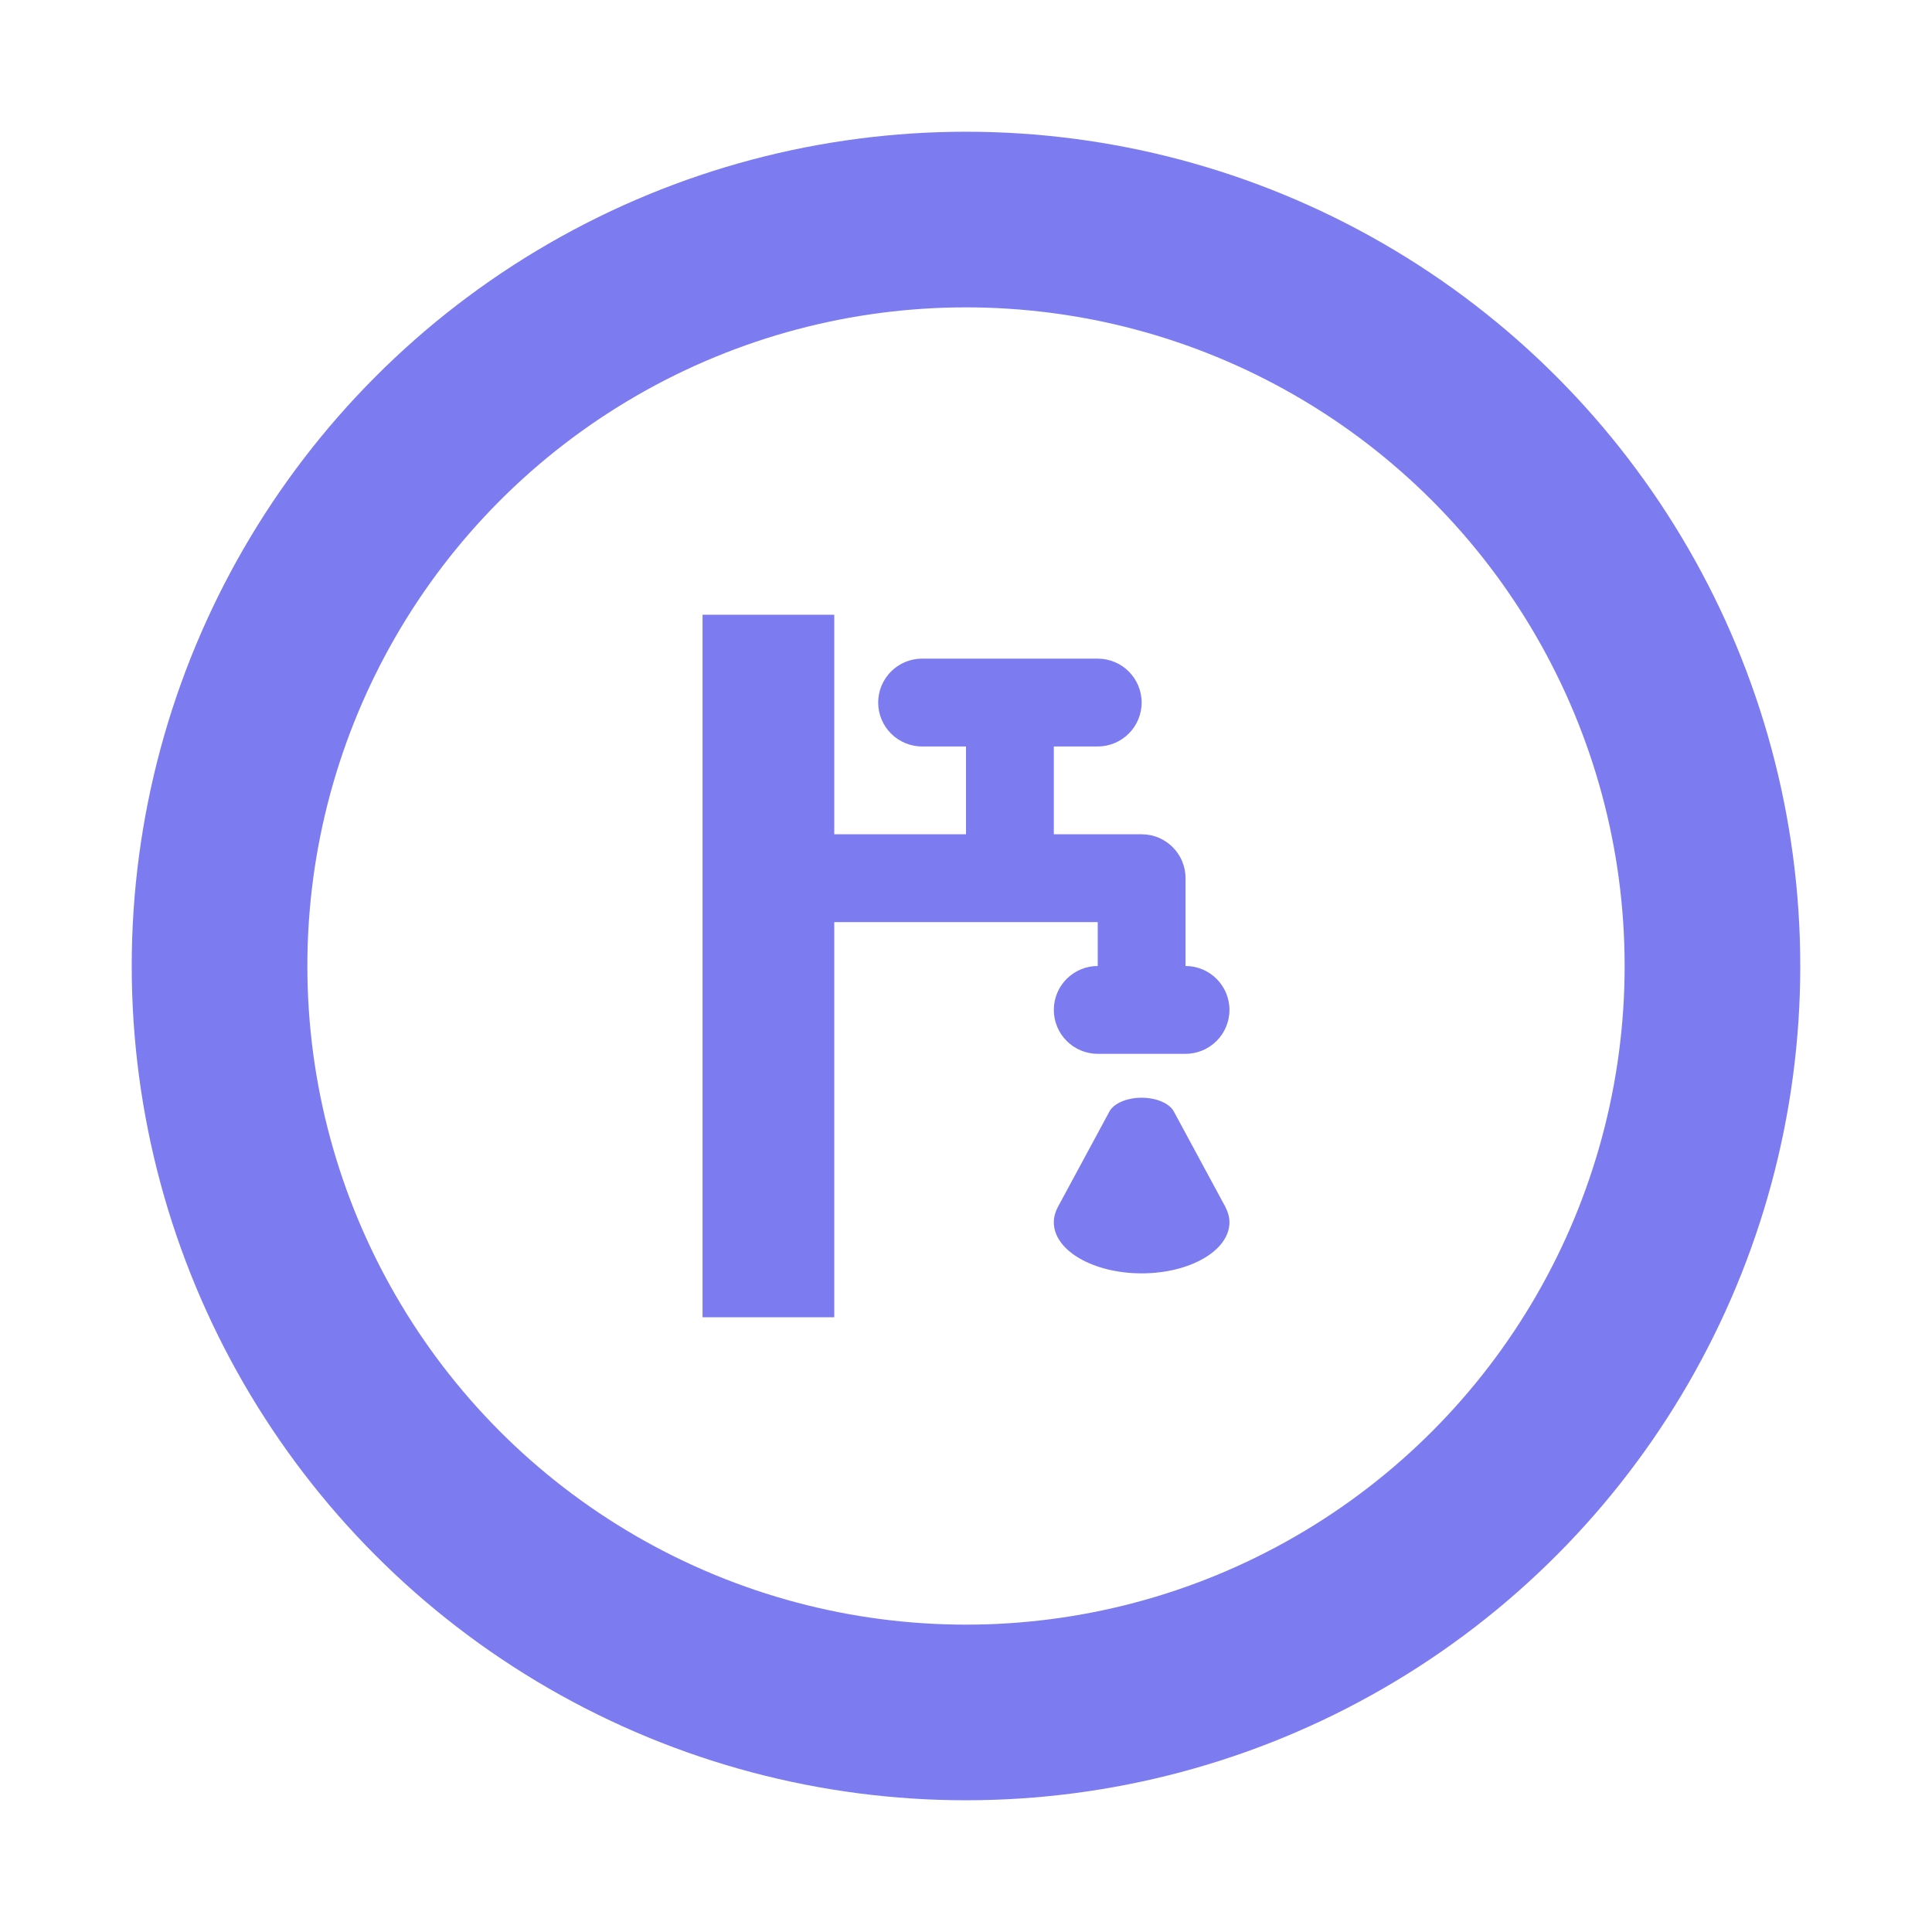 <?xml version="1.0" encoding="UTF-8"?>
<svg width="44px" height="44px" viewBox="0 0 44 44" version="1.1" xmlns="http://www.w3.org/2000/svg" xmlns:xlink="http://www.w3.org/1999/xlink">
    <!-- Generator: Sketch 53.2 (72643) - https://sketchapp.com -->
    <title>normal/drinking-water</title>
    <desc>Created with Sketch.</desc>
    <defs>
        <filter x="-37.5%" y="-27.3%" width="175.0%" height="154.5%" filterUnits="objectBoundingBox" id="filter-1">
            <feOffset dx="0" dy="0" in="SourceAlpha" result="shadowOffsetOuter1"></feOffset>
            <feGaussianBlur stdDeviation="3" in="shadowOffsetOuter1" result="shadowBlurOuter1"></feGaussianBlur>
            <feColorMatrix values="0 0 0 0 0   0 0 0 0 0   0 0 0 0 0  0 0 0 0.4 0" type="matrix" in="shadowBlurOuter1" result="shadowMatrixOuter1"></feColorMatrix>
            <feMerge>
                <feMergeNode in="shadowMatrixOuter1"></feMergeNode>
                <feMergeNode in="SourceGraphic"></feMergeNode>
            </feMerge>
        </filter>
    </defs>
    <g id="Icons" stroke="none" stroke-width="1" fill="none" fill-rule="evenodd">
        <g id="new-icons-normal" transform="translate(-27, -88)" fill-rule="nonzero">
            <g id="normal/drinking-water" filter="url(#filter-1)" transform="translate(33, 94)">
                <g id="pin/normal">
                    <circle id="Oval" fill="#FFFFFF" stroke="#7C7CF0" stroke-width="4" cx="16" cy="16" r="17"></circle>
                </g>
                <g id="icon/normal/drinking-water" transform="translate(8, 8)" fill="#7C7CF0">
                    <path d="M5,5 L8,5 L8,3 L7,3 C6.448,3 6,2.552 6,2 C6,1.448 6.448,1 7,1 L11,1 C11.552,1 12,1.448 12,2 C12,2.552 11.552,3 11,3 L10,3 L10,5 L12,5 C12.552,5 13,5.448 13,6 L13,7 L13,8 C13.552,8 14,8.448 14,9 C14,9.552 13.552,10 13,10 L11,10 C10.448,10 10,9.552 10,9 C10,8.448 10.448,8 11,8 L11,7 L5,7 L5,16 L2,16 L2,0 L5,0 L5,5 Z M13.915,13.505 C13.971,13.614 14,13.725 14,13.838 C14,14.479 13.103,15 12,15 C10.897,15 10,14.479 10,13.838 C10,13.721 10.031,13.604 10.092,13.491 C10.097,13.48 10.102,13.469 10.108,13.459 L11.267,11.313 C11.367,11.127 11.664,11 12,11 C12.336,11 12.633,11.127 12.733,11.313 L13.875,13.427 C13.892,13.452 13.906,13.478 13.915,13.505 Z" id="icon"></path>
                </g>
            </g>
        </g>
    </g>
</svg>